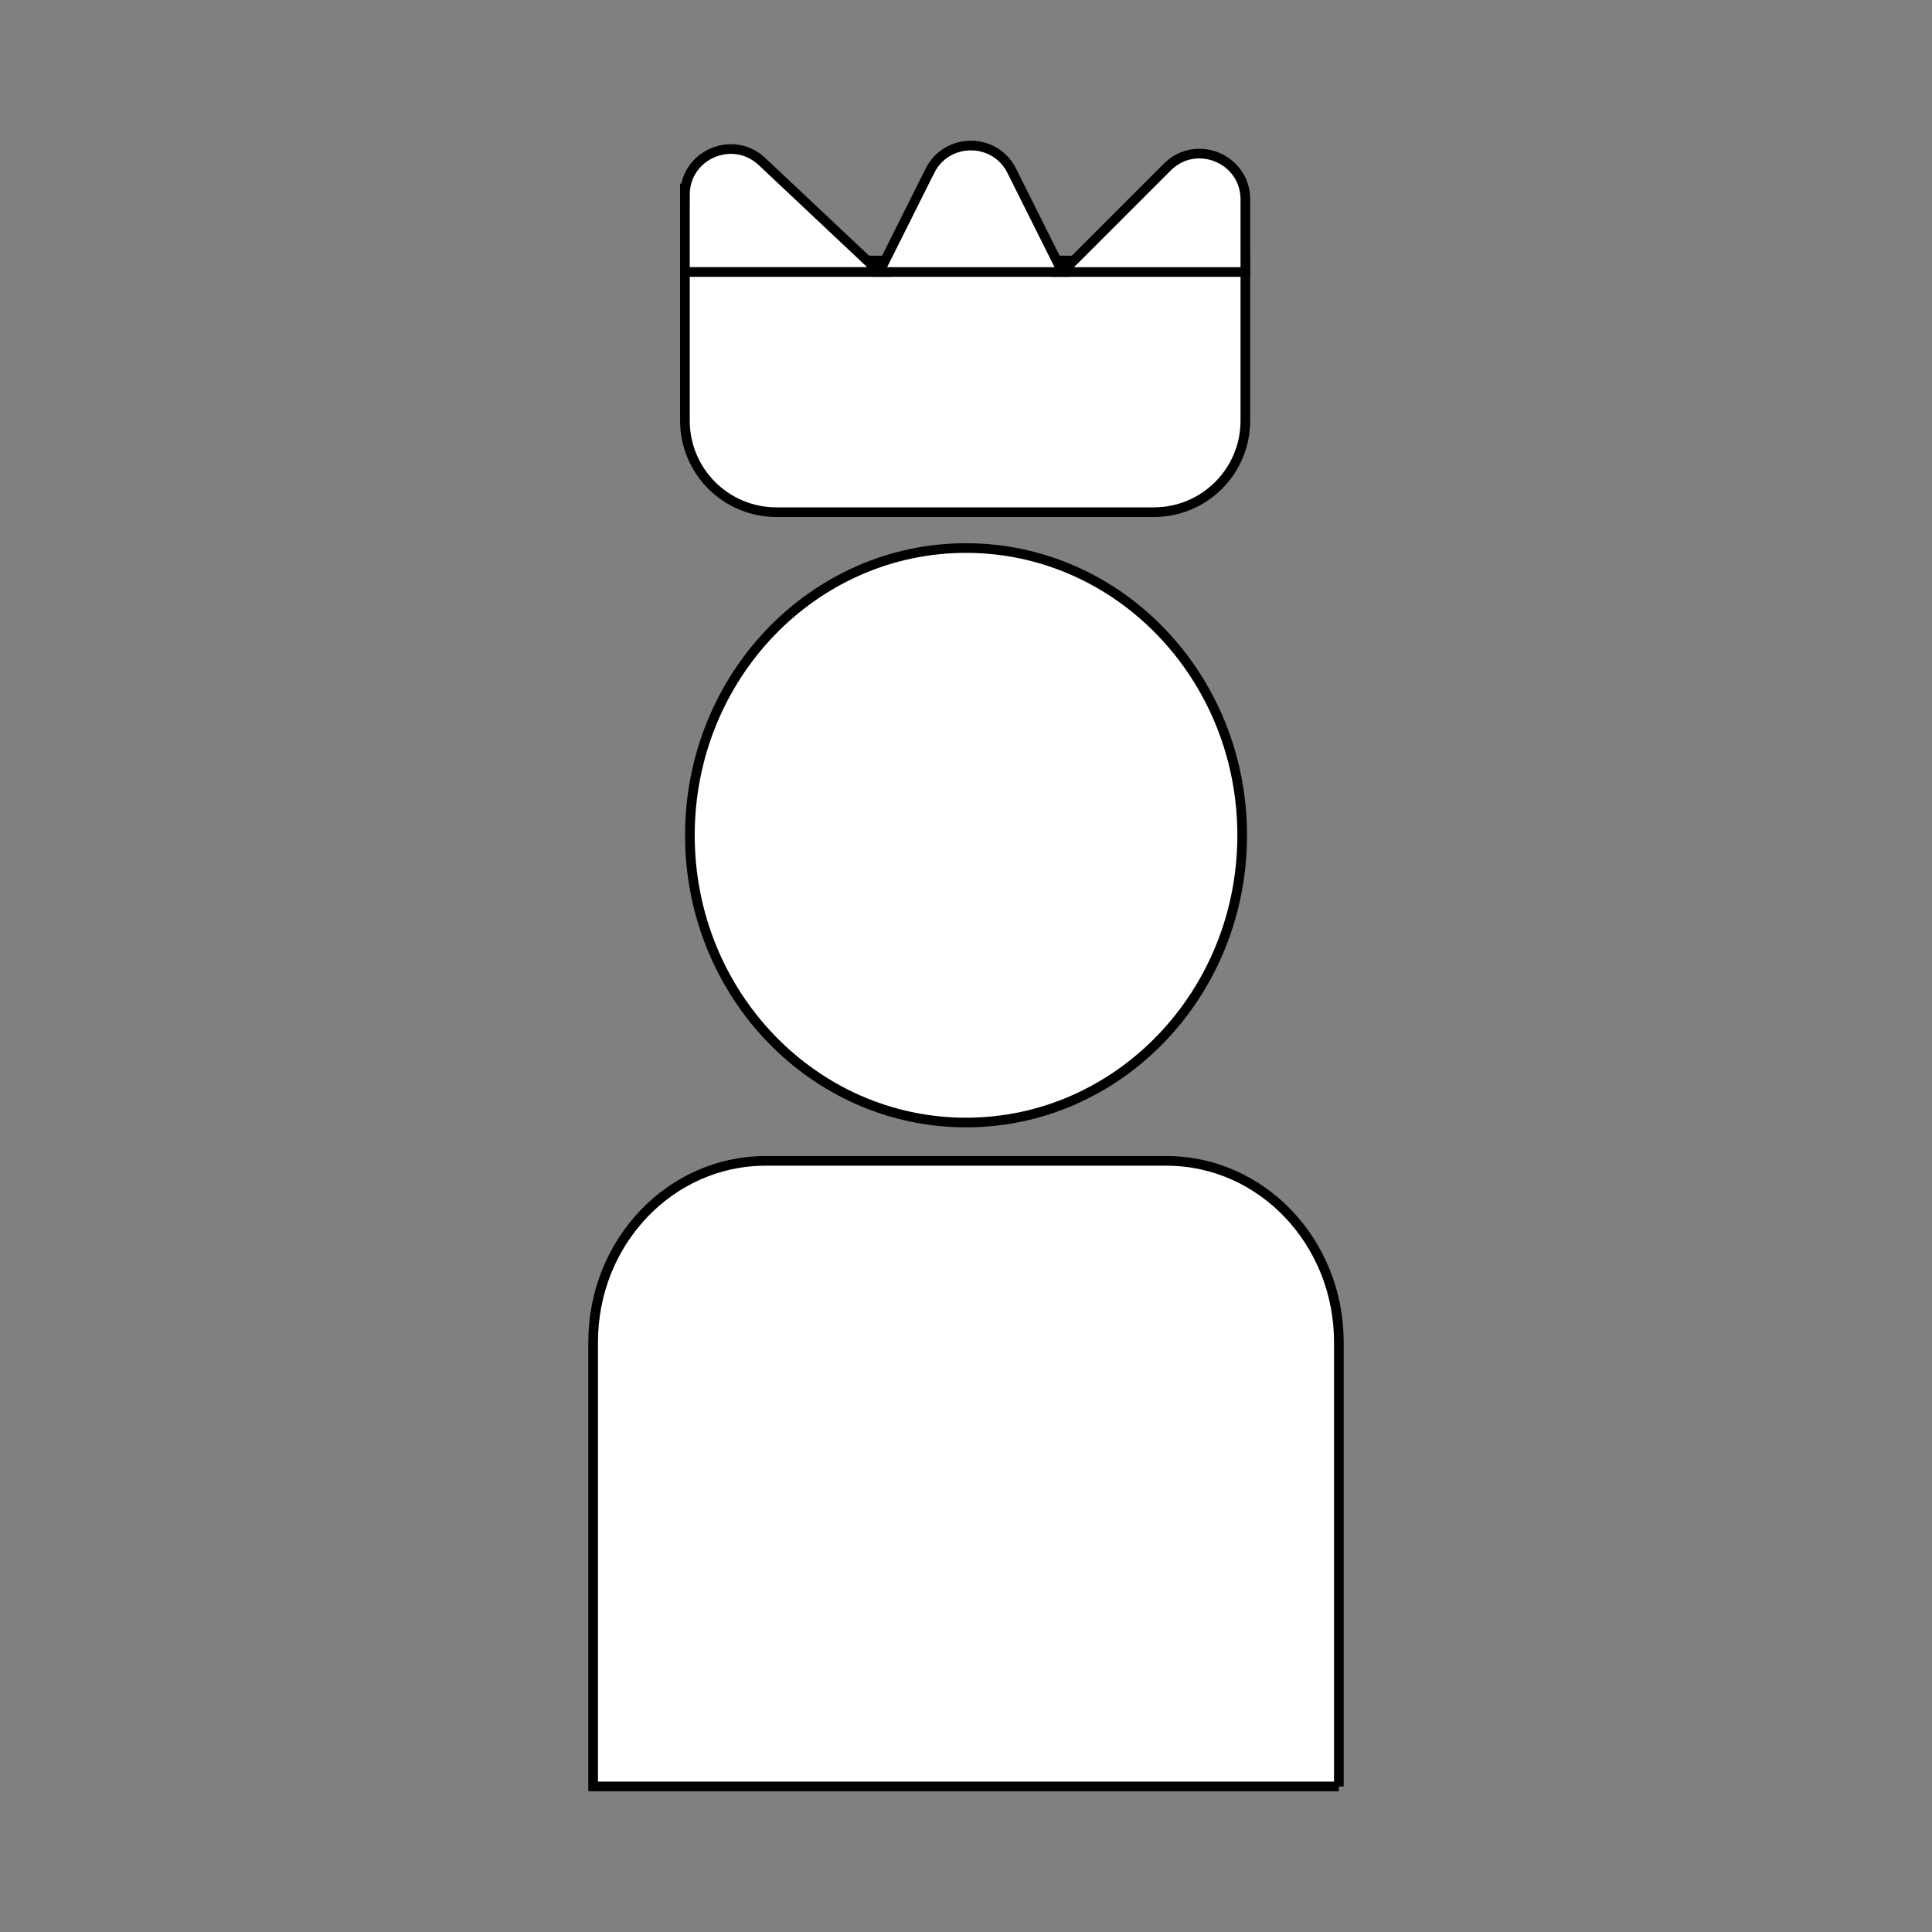 <svg version="1.1" id="Layer_1" xmlns="http://www.w3.org/2000/svg" xmlns:xlink="http://www.w3.org/1999/xlink" x="0px" y="0px"
	 viewBox="0 0 200 200" style="enable-background:new 0 0 200 200;" xml:space="preserve">
<rect x="0" y="0" width="200" height="200" fill="#808080" stroke="none"/>
<g stroke="null" id="svg_7">
    <path stroke="null" id="svg_1" fill="#FFFFFF" d="m100.003,116.203c15.788,0 28.587,-13.313 28.587,-29.735c0,-16.422 -12.799,-29.735 -28.587,-29.735c-15.788,0 -28.587,13.313 -28.587,29.735c0,16.422 12.799,29.735 28.587,29.735z" class="st0"/>
    <path stroke="null" id="svg_2" fill="#FFFFFF" d="m138.598,184.934l-77.196,0l0,-46.007c0,-10.353 7.99,-18.753 17.838,-18.753l41.519,0c9.849,0 17.838,8.4 17.838,18.753l0,46.007z" class="st0"/>
    <path stroke="null" id="svg_3" fill="#FFFFFF" d="m70.901,26.972l58.019,0l0,16.577c0,5.232 -4.241,9.472 -9.472,9.472l-39.074,0c-5.232,0 -9.472,-4.241 -9.472,-9.472l0,-16.577z" class="st0"/>
    <path stroke="null" id="svg_4" fill="#FFFFFF" d="m70.901,20.173c0,-4.151 4.96,-6.294 7.982,-3.449l12.147,11.432l-20.129,0l0,-7.983z" class="st0"/>
    <path stroke="null" id="svg_5" fill="#FFFFFF" d="m96.266,17.684c1.745,-3.491 6.727,-3.491 8.472,0l5.236,10.473l-18.945,0l5.236,-10.473z" class="st0"/>
    <path stroke="null" id="svg_6" fill="#FFFFFF" d="m120.835,17.297c2.984,-2.984 8.085,-0.871 8.085,3.349l0,7.511l-18.945,0l10.86,-10.86z" class="st0"/>
</g>
</svg>
